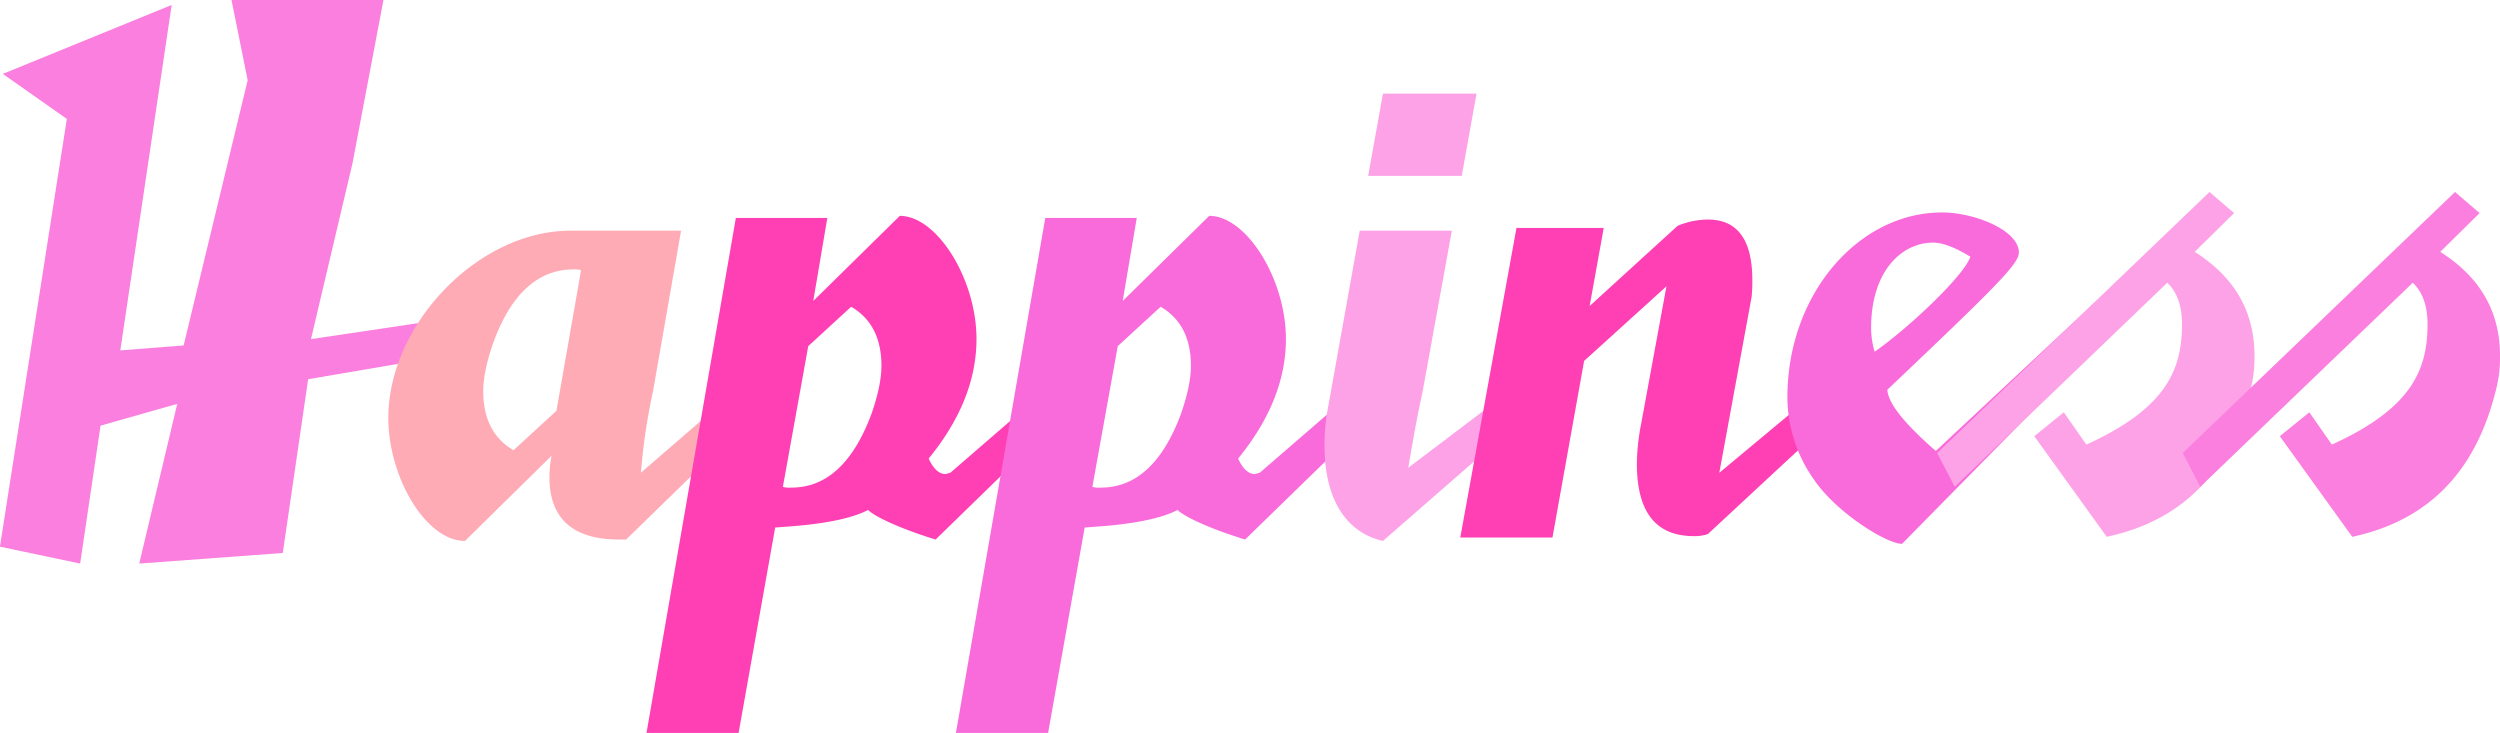 <svg id="Layer_1" data-name="Layer 1" xmlns="http://www.w3.org/2000/svg" viewBox="0 0 1083.39 317.69"><defs><style>.cls-1{fill:#fb7fde;}.cls-2{fill:#ffabb6;}.cls-3{fill:#ff3fb4;}.cls-4{fill:#f96ada;}.cls-5{fill:#fda2e6;}</style></defs><title>text_09</title><path class="cls-1" d="M-1291.8-3586.65l-51.83,8.84-11,75.31-62.2,4.58,16.47-69.21-33.24,9.45-8.84,59.76-34.76-7.32,29-185.37-27.75-19.51,73.18-29.88-22.26,149.7,27.44-2.14,27.75-114.94-7-34.76H-1311l-13.41,70.74-18,76.22,49.08-7.32Z" transform="translate(1477.17 3742.14)"/><path class="cls-2" d="M-1158.59-3554.33l-47.25,46h-3.05c-20.12,0-30.19-9.15-30.19-27.13a51.47,51.47,0,0,1,.92-9.15l-37.5,36.89c-17.07,0-33.23-27.74-33.23-53.36,0-40.25,38.72-81.1,79-81.1h47.87l-12.2,69.82a256.42,256.42,0,0,0-5.19,35.06l31.71-27.44Zm-66.77-70.74a9.49,9.49,0,0,0-3.36-.31c-15.24,0-27.14,10.67-34.76,32-2.75,7.93-4.27,14.94-4.27,20.73,0,11.89,4.27,20.43,13.11,25.61l18.6-17.07Z" transform="translate(1477.17 3742.14)"/><path class="cls-3" d="M-1024.47-3554.33l-47.25,46c-15.85-4.88-26.53-10.06-29.27-12.81-6.4,3.36-17.38,5.8-32.32,7l-7.93.61-15.85,89H-1197l38.72-223.18h39.64l-6.1,36,37.51-36.89c16.16,0,33.23,27.44,33.23,53.36,0,17.68-7,35.06-20.73,51.83,2.14,4.58,4.58,6.71,7.32,6.71,0.31,0,.92-0.31,2.13-0.61l31.71-27.44Zm-70.73-29.27c0-11.89-4.27-20.43-13.11-25.61l-18.6,17.07-11,61a10.52,10.52,0,0,0,3.66.31q22.86,0,34.76-32C-1096.72-3570.8-1095.2-3577.81-1095.2-3583.6Z" transform="translate(1477.17 3742.14)"/><path class="cls-4" d="M-890.35-3554.33l-47.25,46c-15.85-4.88-26.53-10.06-29.27-12.81-6.4,3.36-17.38,5.8-32.32,7l-7.93.61-15.85,89h-39.94l38.72-223.18h39.64l-6.09,36,37.5-36.89c16.16,0,33.23,27.44,33.23,53.36,0,17.68-7,35.06-20.73,51.83,2.14,4.58,4.58,6.71,7.32,6.71,0.31,0,.92-0.31,2.13-0.61l31.71-27.44Zm-70.73-29.27c0-11.89-4.27-20.43-13.11-25.61l-18.6,17.07-11,61a10.52,10.52,0,0,0,3.66.31q22.86,0,34.76-32C-962.6-3570.8-961.08-3577.81-961.08-3583.6Z" transform="translate(1477.17 3742.14)"/><path class="cls-5" d="M-825.12-3553.72l-52.74,46c-14.95-3.36-25.31-16.77-25.31-41.16a83.5,83.5,0,0,1,1.53-16.77l13.72-76.53H-848l-12.8,70.43c-2.14,9.45-4,20.12-6.1,32.32l32.62-24.69Zm-12.19-147.87-6.41,35.67h-40.55l6.41-35.67h40.55Z" transform="translate(1477.17 3742.14)"/><path class="cls-3" d="M-690.07-3554.33l-46.95,43.6a17.14,17.14,0,0,1-6.1.92c-16.46,0-24.7-10.37-24.7-31.4A93.26,93.26,0,0,1-766-3558.3l11-59.76-35.68,32.32-13.72,76.53h-39.94L-820-3643.36h37.81l-6.1,33.84,38.11-34.76A34.9,34.9,0,0,1-737-3647c12.8,0,19.21,8.84,19.21,26.22a63.85,63.85,0,0,1-.31,7.32l-14,76.22,32.93-27.44Z" transform="translate(1477.17 3742.14)"/><path class="cls-4" d="M-560.21-3600.68l-92.69,94.21c-6.7,0-28.35-13.42-38.11-27.75a62.18,62.18,0,0,1-11.58-35.67c0-44.82,30.79-80.19,67.07-80.19,13.73,0,33.24,7.63,33.24,17.38,0,4.88-9.76,14.63-57,59.45q0.46,8.69,21,26.53l68.9-64.33ZM-639.48-3637c-13.42,0-26.83,12.2-26.83,36.89a35.33,35.33,0,0,0,1.53,10.37c14.94-10.37,39-33.23,41.47-41.16C-629.73-3634.82-635.22-3637-639.48-3637Z" transform="translate(1477.17 3742.14)"/><path class="cls-5" d="M-564.2-3509.51l-31.4-43.6,12.8-10.36,9.76,14c34.15-15.55,41.46-32,41.46-52.14,0-7.93-2.13-14-6.4-18l-92.08,88.42-7.62-14.63,118-113.12,10.67,9.15L-526.09-3633c17.38,11,25.92,25.91,25.92,45.12a55.9,55.9,0,0,1-2.14,16.16C-511.15-3537.26-531.58-3516.52-564.2-3509.51Z" transform="translate(1477.17 3742.14)"/><path class="cls-1" d="M-457.8-3509.51l-31.4-43.6,12.8-10.36,9.76,14c34.15-15.55,41.46-32,41.46-52.14,0-7.93-2.13-14-6.4-18l-92.08,88.42-7.62-14.63,118-113.12,10.67,9.15L-419.69-3633c17.38,11,25.92,25.91,25.92,45.12a55.9,55.9,0,0,1-2.14,16.16C-404.76-3537.26-425.18-3516.52-457.8-3509.51Z" transform="translate(1477.17 3742.14)"/></svg>